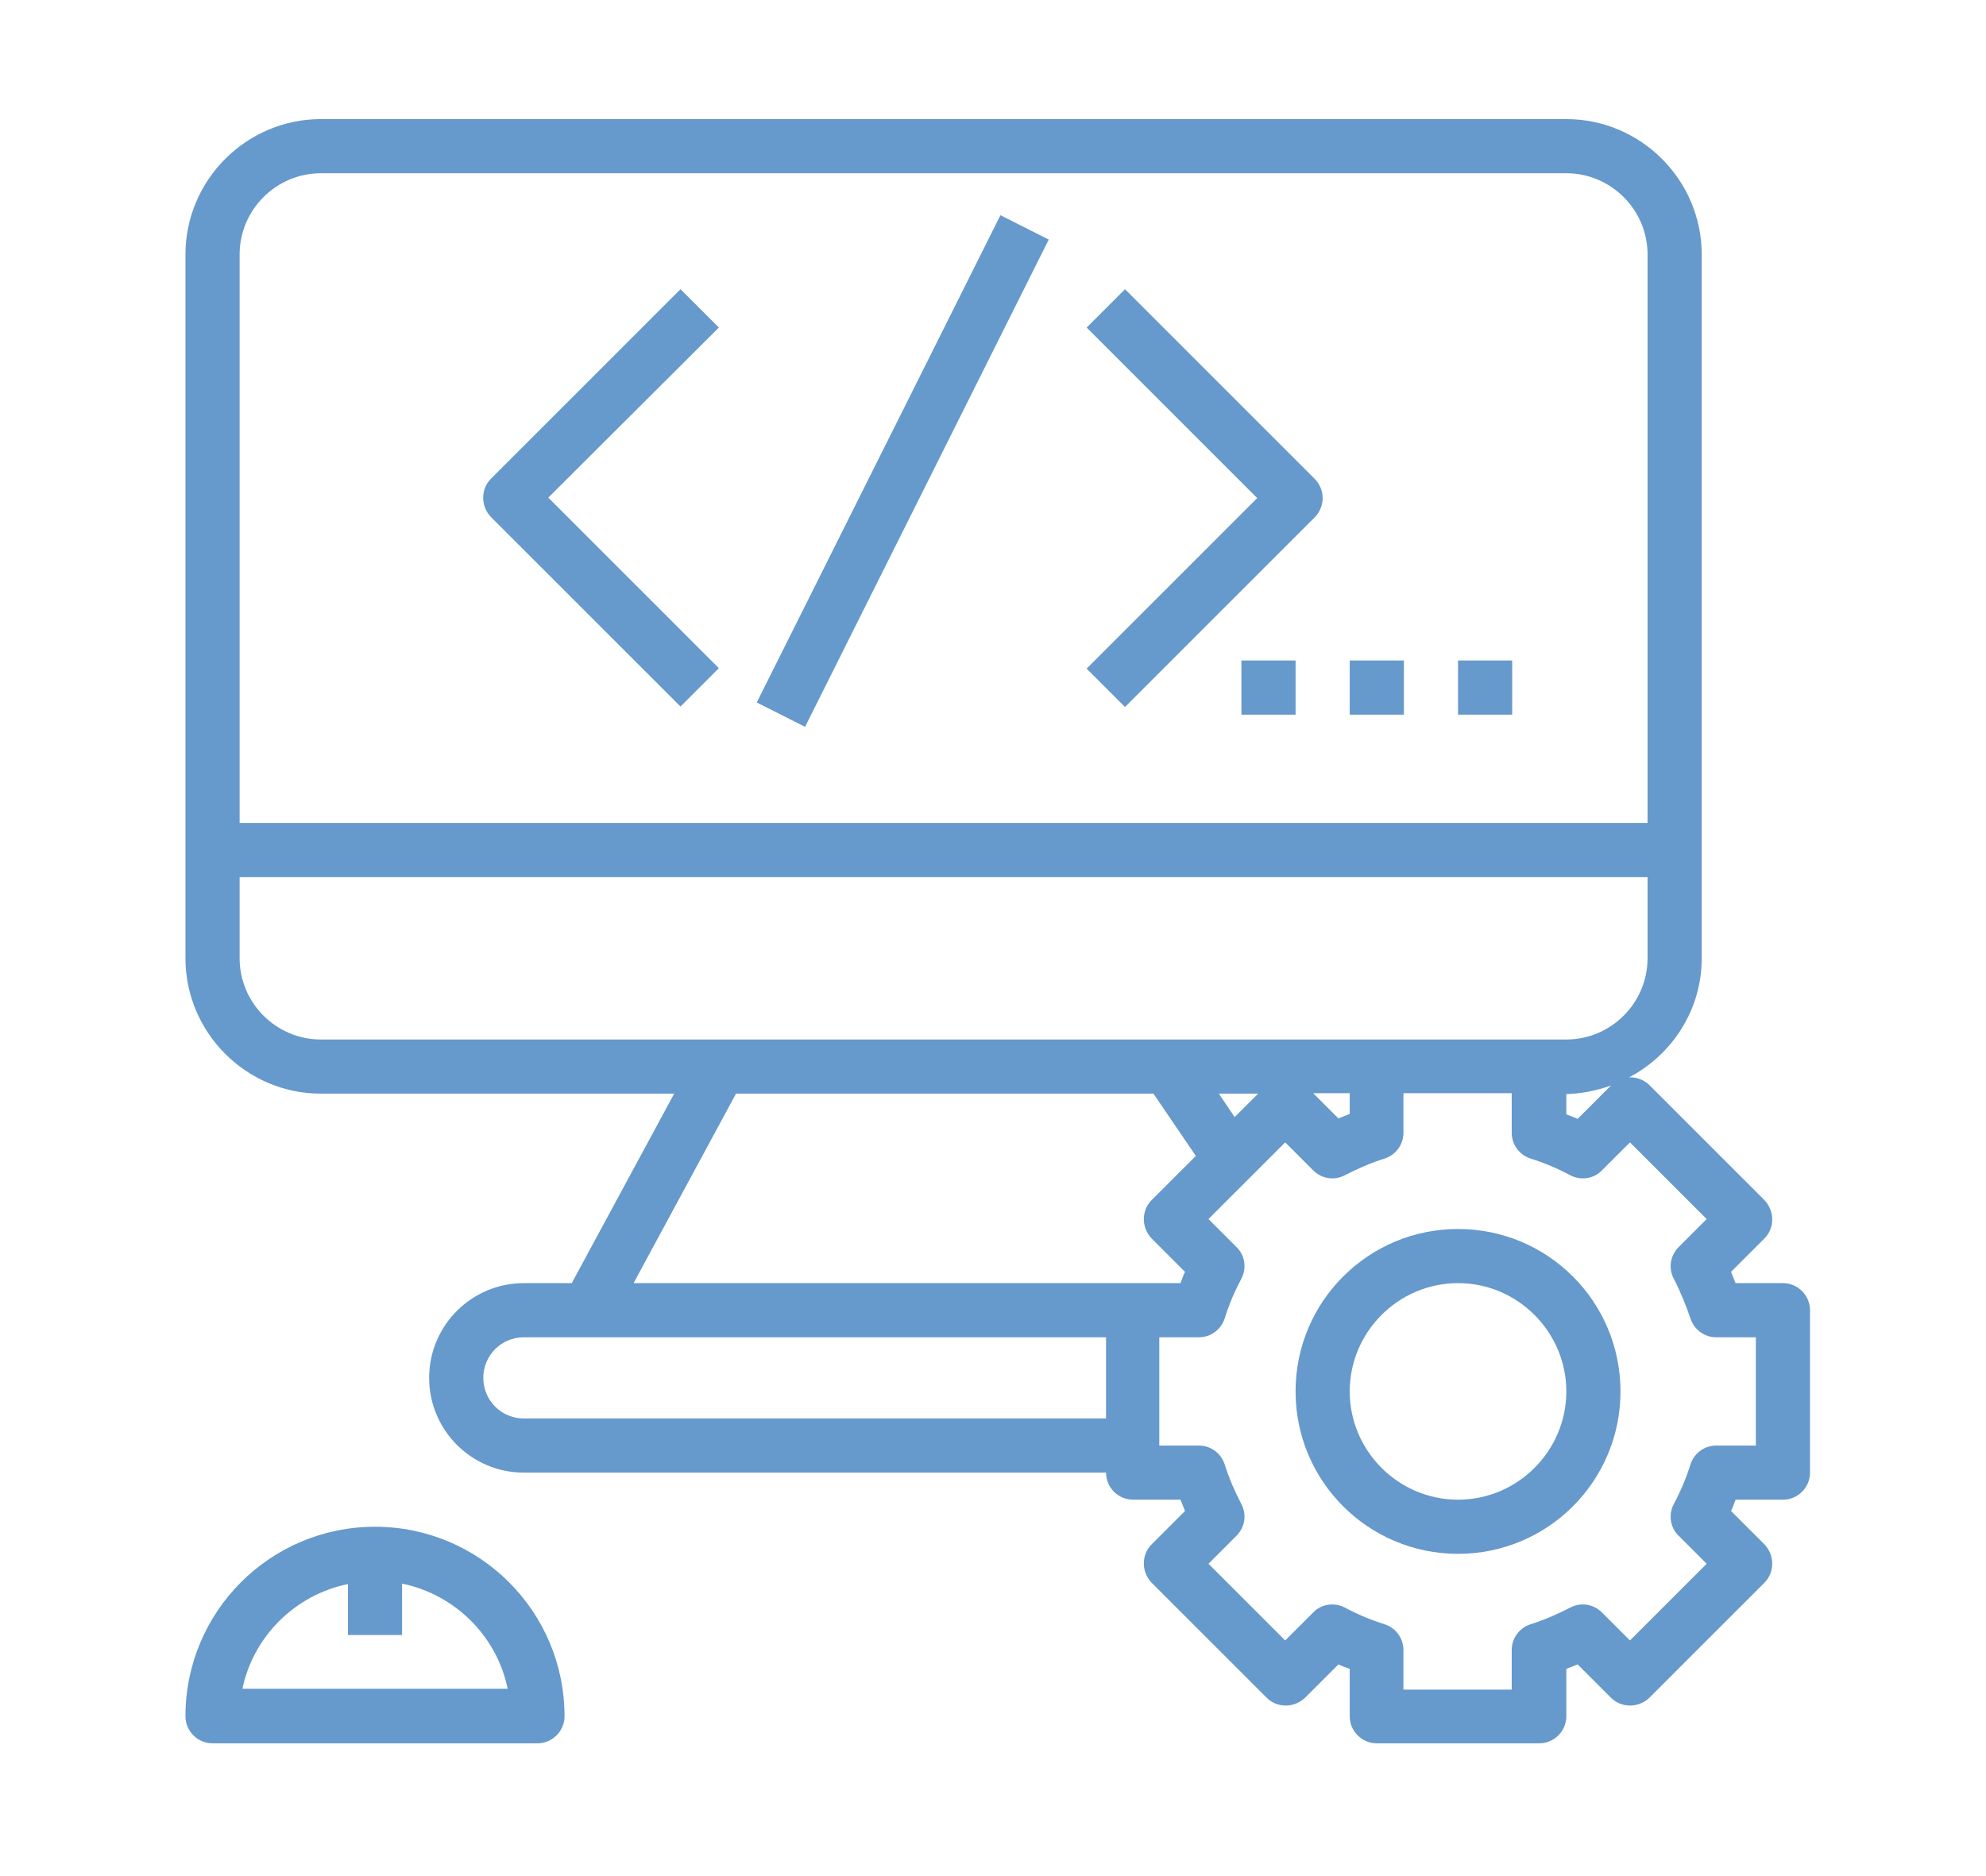 <?xml version="1.0" encoding="utf-8"?>
<!-- Generator: Adobe Illustrator 24.0.0, SVG Export Plug-In . SVG Version: 6.00 Build 0)  -->
<svg version="1.1" id="Layer_1" xmlns="http://www.w3.org/2000/svg" xmlns:xlink="http://www.w3.org/1999/xlink" x="0px" y="0px"
	 viewBox="0 0 440.1 415.8" style="enable-background:new 0 0 440.1 415.8;" xml:space="preserve">
<style type="text/css">
	.st0{fill:#6699CC;}
</style>
<path class="st0" d="M83.1,338.4c-23.2,0-42,18.8-42,42c0,3.3,2.7,6,6,6h72c3.3,0,6-2.7,6-6C125.1,357.2,106.3,338.4,83.1,338.4
	L83.1,338.4z M53.7,374.4c2.4-11.7,11.7-20.9,23.4-23.3v11.3h12V351c11.7,2.4,21,11.6,23.4,23.3H53.7V374.4z"/>
<path class="st0" d="M395.1,284.4h-10.5c-0.3-0.8-0.7-1.7-1-2.5l7.4-7.4c2.3-2.3,2.3-6.1,0-8.5l-25.5-25.5c-1.2-1.2-2.9-1.8-4.5-1.7
	c9.5-5,16.1-14.9,16.1-26.4v-156c0-16.5-13.5-30-30-30h-276c-16.5,0-30,13.5-30,30v156c0,16.5,13.5,30,30,30h78.3l-22.7,42h-10.6
	c-11.6,0-21,9.4-21,21s9.4,21,21,21h129c0,3.3,2.7,6,6,6h10.5c0.3,0.8,0.7,1.7,1,2.5l-7.4,7.4c-2.3,2.3-2.3,6.1,0,8.5l25.5,25.5
	c2.3,2.3,6.1,2.3,8.5,0l7.4-7.4c0.8,0.4,1.7,0.7,2.5,1v10.5c0,3.3,2.7,6,6,6h36c3.3,0,6-2.7,6-6v-10.5c0.8-0.3,1.7-0.7,2.5-1
	l7.4,7.4c2.3,2.3,6.1,2.3,8.5,0l25.5-25.5c2.3-2.3,2.3-6.1,0-8.5l-7.4-7.4c0.4-0.8,0.7-1.7,1-2.5h10.5c3.3,0,6-2.7,6-6v-36
	C401.1,287.1,398.4,284.4,395.1,284.4L395.1,284.4z M53.1,56.4c0-9.9,8.1-18,18-18h276c9.9,0,18,8.1,18,18v126h-312
	C53.1,182.4,53.1,56.4,53.1,56.4z M71.1,230.4c-9.9,0-18-8.1-18-18v-18h312v18c0,9.9-8.1,18-18,18H71.1z M357,240.6l-7.4,7.4
	c-0.8-0.4-1.7-0.7-2.5-1v-4.5C350.6,242.4,353.9,241.7,357,240.6L357,240.6z M299.1,242.4v4.5c-0.8,0.3-1.7,0.7-2.5,1l-5.6-5.6h8.1
	V242.4z M278.8,242.4l-5.2,5.2l-3.5-5.2H278.8z M245.1,314.4h-129c-5,0-9-4-9-9s4-9,9-9h129V314.4z M140.4,284.4l22.7-42h92.5
	l9.4,13.8l-9.8,9.8c-2.3,2.3-2.3,6.1,0,8.5l7.4,7.4c-0.4,0.8-0.7,1.7-1,2.5L140.4,284.4L140.4,284.4z M389.1,320.4h-8.8
	c-2.6,0-4.9,1.7-5.7,4.2c-0.9,2.9-2.1,5.8-3.7,8.8c-1.2,2.3-0.8,5.2,1.1,7l6.2,6.2l-17,17l-6.2-6.2c-1.9-1.9-4.7-2.3-7-1.1
	c-2.9,1.5-5.9,2.8-8.8,3.7c-2.5,0.8-4.2,3.1-4.2,5.7v8.8h-24v-8.8c0-2.6-1.7-4.9-4.2-5.7c-2.9-0.9-5.8-2.1-8.8-3.7
	c-2.3-1.2-5.2-0.8-7,1.1l-6.2,6.2l-17-17l6.2-6.2c1.9-1.9,2.3-4.7,1.1-7c-1.5-2.9-2.8-5.9-3.7-8.8c-0.8-2.5-3.1-4.2-5.7-4.2h-8.8
	v-24h8.8c2.6,0,4.9-1.7,5.7-4.2c0.9-2.9,2.1-5.8,3.7-8.8c1.2-2.3,0.8-5.2-1.1-7l-6.2-6.2l17-17l6.2,6.2c1.9,1.9,4.7,2.3,7,1.1
	c2.9-1.5,5.9-2.8,8.8-3.7c2.5-0.8,4.2-3.1,4.2-5.7v-8.8h24v8.8c0,2.6,1.7,4.9,4.2,5.7c2.9,0.9,5.8,2.1,8.8,3.7
	c2.3,1.2,5.2,0.8,7-1.1l6.2-6.2l17,17l-6.2,6.2c-1.9,1.9-2.3,4.7-1.1,7c1.5,2.9,2.7,5.9,3.7,8.8c0.8,2.5,3.1,4.2,5.7,4.2h8.8V320.4z
	"/>
<path class="st0" d="M323.1,272.4c-19.9,0-36,16.1-36,36s16.1,36,36,36s36-16.1,36-36S343,272.4,323.1,272.4L323.1,272.4z
	 M323.1,332.4c-13.2,0-24-10.8-24-24s10.8-24,24-24s24,10.8,24,24S336.3,332.4,323.1,332.4L323.1,332.4z"/>
<path class="st0" d="M159.3,72.6l-8.5-8.5l-42,42c-2.3,2.3-2.3,6.1,0,8.5l42,42l8.5-8.5l-37.8-37.8L159.3,72.6z"/>
<path class="st0" d="M291.3,106.1l-42-42l-8.5,8.5l37.8,37.8l-37.8,37.8l8.5,8.5l42-42C293.7,112.3,293.7,108.5,291.3,106.1
	L291.3,106.1z"/>
<path class="st0" d="M167.7,155.7l54-108l10.7,5.4l-54,108L167.7,155.7z"/>
<rect x="275.1" y="146.4" class="st0" width="12" height="12"/>
<rect x="299.1" y="146.4" class="st0" width="12" height="12"/>
<rect x="323.1" y="146.4" class="st0" width="12" height="12"/>
</svg>
